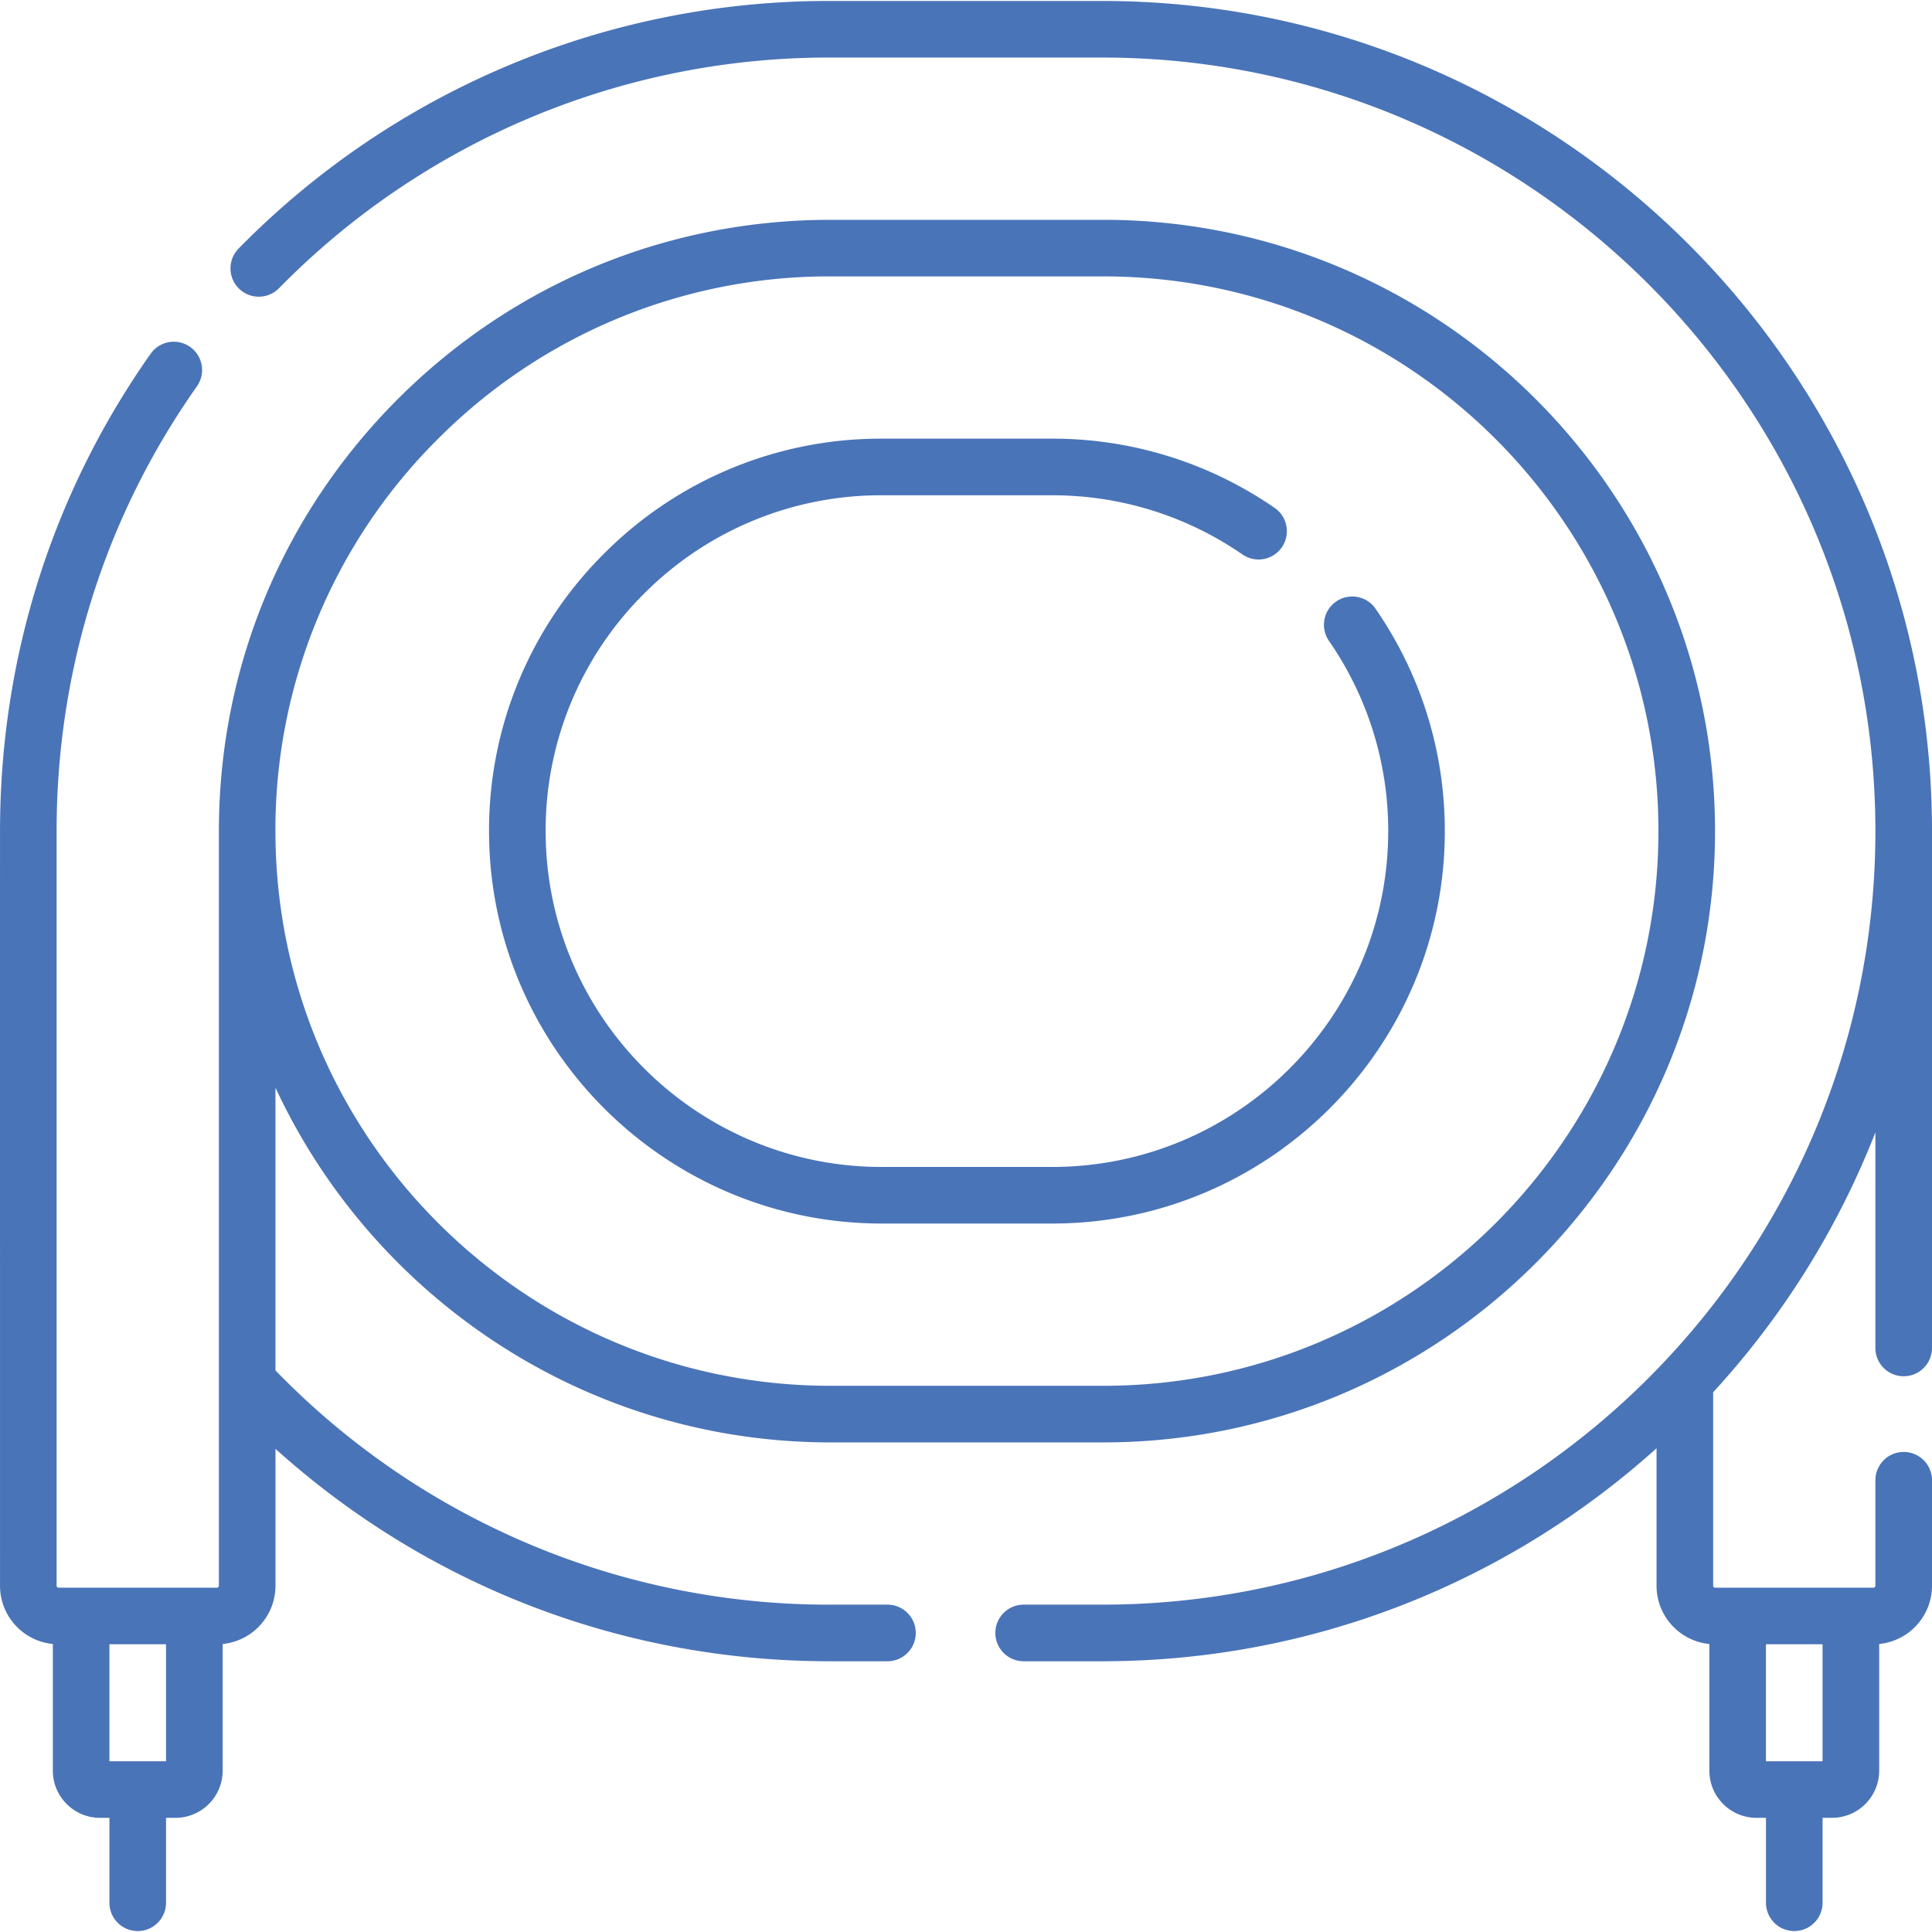 <svg width="80" height="80" fill="none" xmlns="http://www.w3.org/2000/svg"><g clip-path="url(#clip0)" fill="#4A74B8"><path d="M78.828 56.988c.647 0 1.172-.525 1.172-1.172V34.414C80 15.46 64.587.04 45.642.04H34.358A34.207 34.207 0 009.881 10.291a1.172 1.172 0 001.67 1.645 31.887 31.887 0 0122.807-9.553h11.284c17.653 0 32.014 14.369 32.014 32.031S63.295 66.445 45.642 66.445h-3.255a1.172 1.172 0 100 2.344h3.255c8.814 0 16.863-3.34 22.952-8.819v5.694c0 1.256.962 2.292 2.187 2.41v5.246c0 1.077.876 1.953 1.953 1.953h.391v3.516a1.172 1.172 0 102.344 0v-3.516h.39a1.955 1.955 0 001.954-1.953v-5.246A2.425 2.425 0 0080 65.664v-4.37a1.172 1.172 0 10-2.344 0v4.37a.078.078 0 01-.078.078h-6.562a.078.078 0 01-.078-.078V57.65a34.447 34.447 0 006.718-10.758v8.924c0 .647.525 1.172 1.172 1.172zm-3.36 11.098v4.844h-2.343v-4.844h2.344z"/><path d="M36.747 66.445h-2.388a31.884 31.884 0 01-22.953-9.7V45.037c4.028 8.664 12.82 14.69 22.985 14.69h11.297c13.966 0 25.328-11.355 25.328-25.313 0-13.957-11.362-25.312-25.329-25.312H34.392c-6.772 0-13.136 2.637-17.922 7.425-4.775 4.779-7.404 11.126-7.406 17.878v31.26a.078.078 0 01-.078.077H2.422a.078.078 0 01-.078-.078V34.458c-.01-6.676 2-13.06 5.81-18.46a1.172 1.172 0 00-1.915-1.352C2.16 20.431.002 27.262.001 34.406c-.002.003 0 31.242 0 31.258 0 1.256.96 2.292 2.187 2.41v5.246c0 1.077.876 1.953 1.953 1.953h.39v3.516a1.172 1.172 0 102.344 0v-3.516h.39A1.955 1.955 0 009.22 73.32v-5.246a2.425 2.425 0 002.187-2.41v-5.67c6.314 5.684 14.395 8.795 22.953 8.795h2.388a1.172 1.172 0 100-2.344zm-18.62-48.261a22.841 22.841 0 0116.264-6.739h11.297c12.673 0 22.984 10.304 22.984 22.97 0 12.664-10.31 22.968-22.984 22.968H34.39c-12.656 0-22.967-10.29-22.985-22.938a22.81 22.81 0 016.721-16.261zM6.875 72.93H4.531v-4.844h2.344v4.844z"/><path d="M36.511 50.664h7.056c8.966 0 16.26-7.29 16.26-16.25 0-3.31-.994-6.496-2.874-9.216a1.172 1.172 0 00-1.928 1.333 13.802 13.802 0 012.458 7.883c0 7.668-6.243 13.907-13.916 13.907H36.51c-7.663 0-13.906-6.23-13.916-13.888a13.81 13.81 0 014.07-9.845 13.829 13.829 0 019.846-4.08h7.056c2.827 0 5.55.846 7.874 2.446a1.172 1.172 0 101.33-1.93 16.16 16.16 0 00-9.204-2.86H36.51a16.157 16.157 0 00-11.505 4.767 16.138 16.138 0 00-4.755 11.506c.013 8.947 7.307 16.227 16.26 16.227z"/></g><defs><clipPath id="clip0"><path fill="#fff" d="M0 0h80v80H0z"/></clipPath></defs></svg>